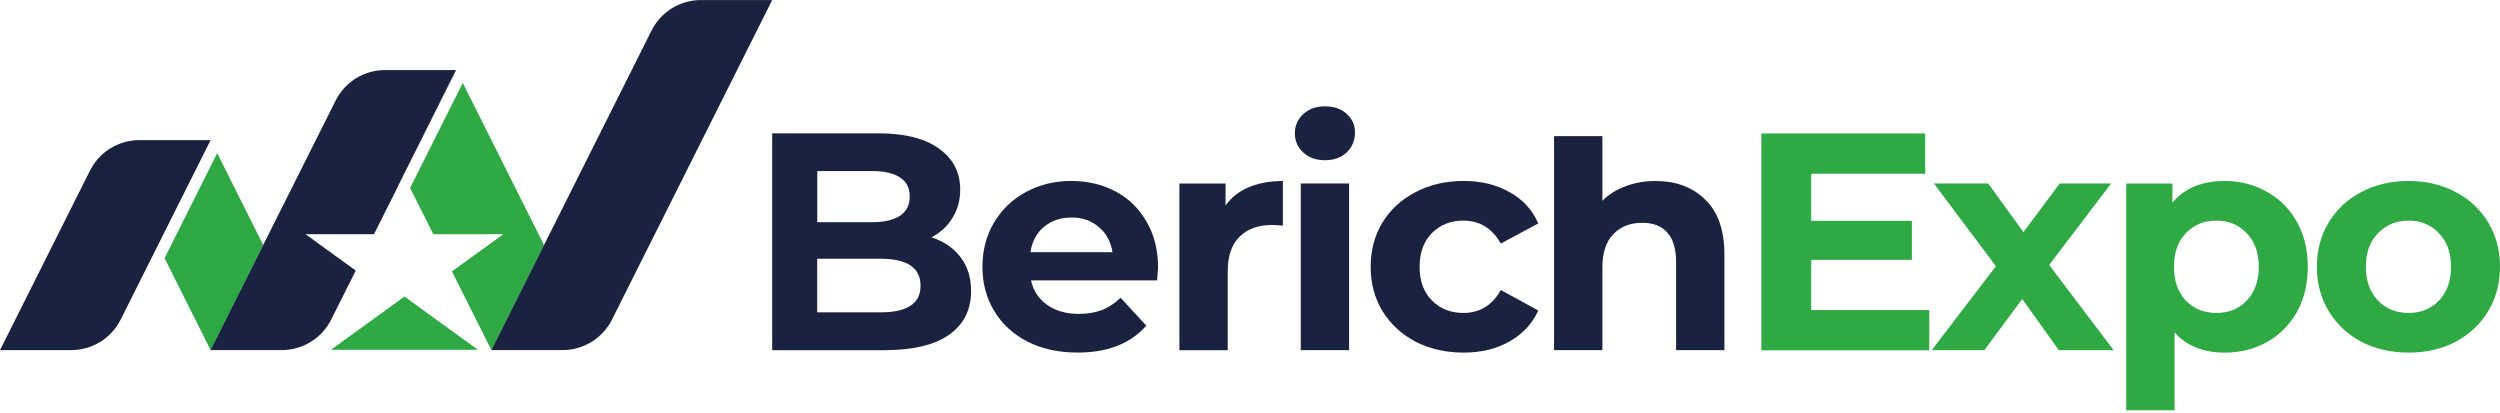 <svg width="599" height="99" viewBox="0 0 599 99" fill="none" xmlns="http://www.w3.org/2000/svg">
<path d="M223.17 56.874C226.139 57.819 228.465 59.398 230.147 61.629C231.829 63.809 232.67 66.504 232.67 69.722C232.67 74.27 230.894 77.789 227.324 80.261C223.814 82.69 218.664 83.9 211.884 83.9H185.014V31.943H210.4C216.733 31.943 221.582 33.153 224.946 35.582C228.362 38.011 230.07 41.298 230.07 45.452C230.07 47.975 229.452 50.223 228.216 52.206C227.032 54.171 225.341 55.733 223.17 56.874ZM195.819 40.989V53.236H208.915C211.884 53.236 214.133 52.712 215.669 51.674C217.205 50.635 217.969 49.099 217.969 47.074C217.969 45.048 217.205 43.538 215.669 42.542C214.133 41.504 211.884 40.98 208.915 40.98H195.819V40.989ZM210.992 74.837C214.159 74.837 216.536 74.313 218.115 73.275C219.746 72.237 220.561 70.632 220.561 68.452C220.561 64.144 217.368 61.998 210.983 61.998H195.801V74.837H210.992Z" fill="#19233F"/>
<path d="M277.469 64.074C277.469 64.22 277.392 65.258 277.246 67.189H247.037C247.586 69.661 248.865 71.618 250.899 73.051C252.924 74.484 255.456 75.205 258.468 75.205C260.545 75.205 262.373 74.904 263.961 74.312C265.591 73.669 267.102 72.682 268.492 71.343L274.654 78.02C270.895 82.328 265.402 84.474 258.176 84.474C253.671 84.474 249.688 83.607 246.23 81.873C242.763 80.088 240.094 77.642 238.214 74.527C236.335 71.412 235.391 67.876 235.391 63.911C235.391 60.006 236.309 56.487 238.137 53.372C240.016 50.205 242.565 47.759 245.784 46.026C249.053 44.24 252.684 43.356 256.691 43.356C260.605 43.356 264.141 44.197 267.308 45.88C270.474 47.562 272.946 49.99 274.731 53.157C276.559 56.273 277.469 59.911 277.469 64.074ZM256.76 52.119C254.143 52.119 251.937 52.857 250.152 54.342C248.367 55.826 247.285 57.852 246.882 60.426H266.552C266.158 57.903 265.068 55.895 263.283 54.41C261.515 52.883 259.335 52.119 256.76 52.119Z" fill="#19233F"/>
<path d="M293.646 49.228C295.028 47.297 296.89 45.838 299.216 44.851C301.593 43.864 304.314 43.366 307.378 43.366V54.051C306.091 53.948 305.224 53.905 304.777 53.905C301.465 53.905 298.864 54.849 296.985 56.729C295.105 58.557 294.161 61.329 294.161 65.045V83.9H282.584V43.967H293.646V49.228V49.228Z" fill="#19233F"/>
<path d="M311.661 43.958H323.239V83.891H311.661V43.958ZM317.454 38.388C315.326 38.388 313.592 37.77 312.262 36.534C310.923 35.298 310.254 33.762 310.254 31.934C310.254 30.106 310.923 28.57 312.262 27.334C313.601 26.098 315.335 25.48 317.454 25.48C319.574 25.48 321.316 26.073 322.646 27.266C323.985 28.45 324.655 29.935 324.655 31.72C324.655 33.651 323.985 35.255 322.646 36.543C321.316 37.77 319.583 38.388 317.454 38.388Z" fill="#19233F"/>
<path d="M350.685 84.482C346.428 84.482 342.592 83.615 339.176 81.882C335.812 80.097 333.16 77.651 331.238 74.535C329.358 71.42 328.414 67.884 328.414 63.919C328.414 59.963 329.358 56.419 331.238 53.303C333.169 50.188 335.812 47.759 339.176 46.026C342.592 44.24 346.428 43.356 350.685 43.356C354.89 43.356 358.555 44.249 361.67 46.026C364.837 47.759 367.137 50.257 368.57 53.526L359.593 58.349C357.516 54.685 354.521 52.857 350.608 52.857C347.587 52.857 345.089 53.844 343.107 55.826C341.124 57.809 340.137 60.504 340.137 63.919C340.137 67.335 341.124 70.03 343.107 72.012C345.089 73.995 347.587 74.982 350.608 74.982C354.564 74.982 357.559 73.154 359.593 69.489L368.57 74.389C367.137 77.556 364.837 80.028 361.67 81.813C358.555 83.59 354.899 84.482 350.685 84.482Z" fill="#19233F"/>
<path d="M396.624 43.366C401.576 43.366 405.558 44.85 408.57 47.82C411.643 50.789 413.17 55.192 413.17 61.028V83.891H401.593V62.813C401.593 59.646 400.898 57.295 399.516 55.758C398.134 54.171 396.126 53.381 393.509 53.381C390.591 53.381 388.265 54.299 386.531 56.127C384.798 57.913 383.931 60.581 383.931 64.143V83.891H372.354V32.612H383.931V48.112C385.467 46.575 387.321 45.417 389.501 44.627C391.681 43.786 394.049 43.366 396.624 43.366Z" fill="#19233F"/>
<path d="M462.251 74.287V83.933H422.018V31.977H461.281V41.623H433.964V52.908H458.088V62.263H433.964V74.287H462.251V74.287Z" fill="#2EA944"/>
<path d="M493.284 83.89L484.522 71.643L475.467 83.89H462.852L478.214 63.773L463.366 43.957H476.36L484.822 55.612L493.507 43.957H505.831L490.984 63.481L506.423 83.89H493.284Z" fill="#2EA944"/>
<path d="M533.046 43.366C536.762 43.366 540.127 44.233 543.139 45.967C546.211 47.649 548.606 50.052 550.339 53.167C552.073 56.231 552.94 59.818 552.94 63.929C552.94 68.04 552.073 71.644 550.339 74.768C548.606 77.832 546.211 80.235 543.139 81.969C540.118 83.651 536.754 84.492 533.046 84.492C527.948 84.492 523.941 82.887 521.023 79.669V98.301H509.445V43.967H520.508V48.567C523.374 45.091 527.554 43.366 533.046 43.366ZM531.047 74.983C534.016 74.983 536.436 73.996 538.316 72.013C540.247 69.988 541.208 67.285 541.208 63.92C541.208 60.556 540.247 57.887 538.316 55.905C536.436 53.879 534.007 52.858 531.047 52.858C528.077 52.858 525.631 53.871 523.7 55.905C521.821 57.887 520.877 60.556 520.877 63.92C520.877 67.285 521.821 69.98 523.7 72.013C525.623 73.996 528.077 74.983 531.047 74.983Z" fill="#2EA944"/>
<path d="M577.097 84.482C572.892 84.482 569.107 83.615 565.743 81.882C562.43 80.097 559.83 77.651 557.951 74.535C556.071 71.42 555.127 67.876 555.127 63.919C555.127 59.963 556.062 56.419 557.951 53.303C559.83 50.188 562.43 47.759 565.743 46.026C569.107 44.24 572.892 43.356 577.097 43.356C581.303 43.356 585.062 44.249 588.383 46.026C591.696 47.759 594.296 50.179 596.175 53.303C598.055 56.419 598.999 59.954 598.999 63.919C598.999 67.876 598.055 71.42 596.175 74.535C594.296 77.651 591.696 80.105 588.383 81.882C585.062 83.615 581.303 84.482 577.097 84.482ZM577.097 74.982C580.067 74.982 582.487 73.995 584.375 72.012C586.306 69.987 587.267 67.284 587.267 63.919C587.267 60.555 586.306 57.886 584.375 55.904C582.495 53.878 580.067 52.857 577.097 52.857C574.128 52.857 571.682 53.87 569.751 55.904C567.82 57.886 566.859 60.555 566.859 63.919C566.859 67.284 567.82 69.978 569.751 72.012C571.673 73.995 574.128 74.982 577.097 74.982Z" fill="#2EA944"/>
<path d="M130.355 58.728L117.739 83.891L108.282 65.027L120.589 56.119H103.819L98.258 45.031L110.874 19.859L130.355 58.728Z" fill="#2EA944"/>
<path d="M50.463 33.565L37.856 58.736L37.848 58.727L50.463 33.565Z" fill="#6EB640"/>
<path d="M63.078 58.72L50.462 83.891L39.426 61.87L52.033 36.69L63.078 58.72Z" fill="#2EA944"/>
<path d="M50.463 33.565L37.847 58.727L28.896 76.595C26.656 81.067 22.065 83.89 17.044 83.89H0L21.567 40.868C23.807 36.397 28.398 33.573 33.419 33.573H50.463V33.565Z" fill="#19233F"/>
<path d="M96.697 41.898L95.358 44.567L95.392 44.584L89.608 56.118H73.207L85.239 64.829L79.343 76.587C77.103 81.058 72.512 83.881 67.491 83.881H50.447L63.063 58.71L80.425 24.081C82.665 19.61 87.256 16.786 92.277 16.786H109.252L96.697 41.898Z" fill="#19233F"/>
<path d="M109.329 16.795L109.321 16.821L96.713 41.958L95.392 44.584L95.357 44.567L96.696 41.898L109.261 16.795H109.329V16.795Z" fill="#524E9C"/>
<path d="M185.015 0.017L146.627 76.587C144.387 81.059 139.795 83.882 134.775 83.882H117.73L130.346 58.719L156.118 7.304C158.358 2.832 162.95 0.009 167.97 0.009H185.015V0.017Z" fill="#19233F"/>
<path d="M79.291 83.814H114.512L96.91 71.053L79.291 83.814Z" fill="#2EA944"/>
</svg>
